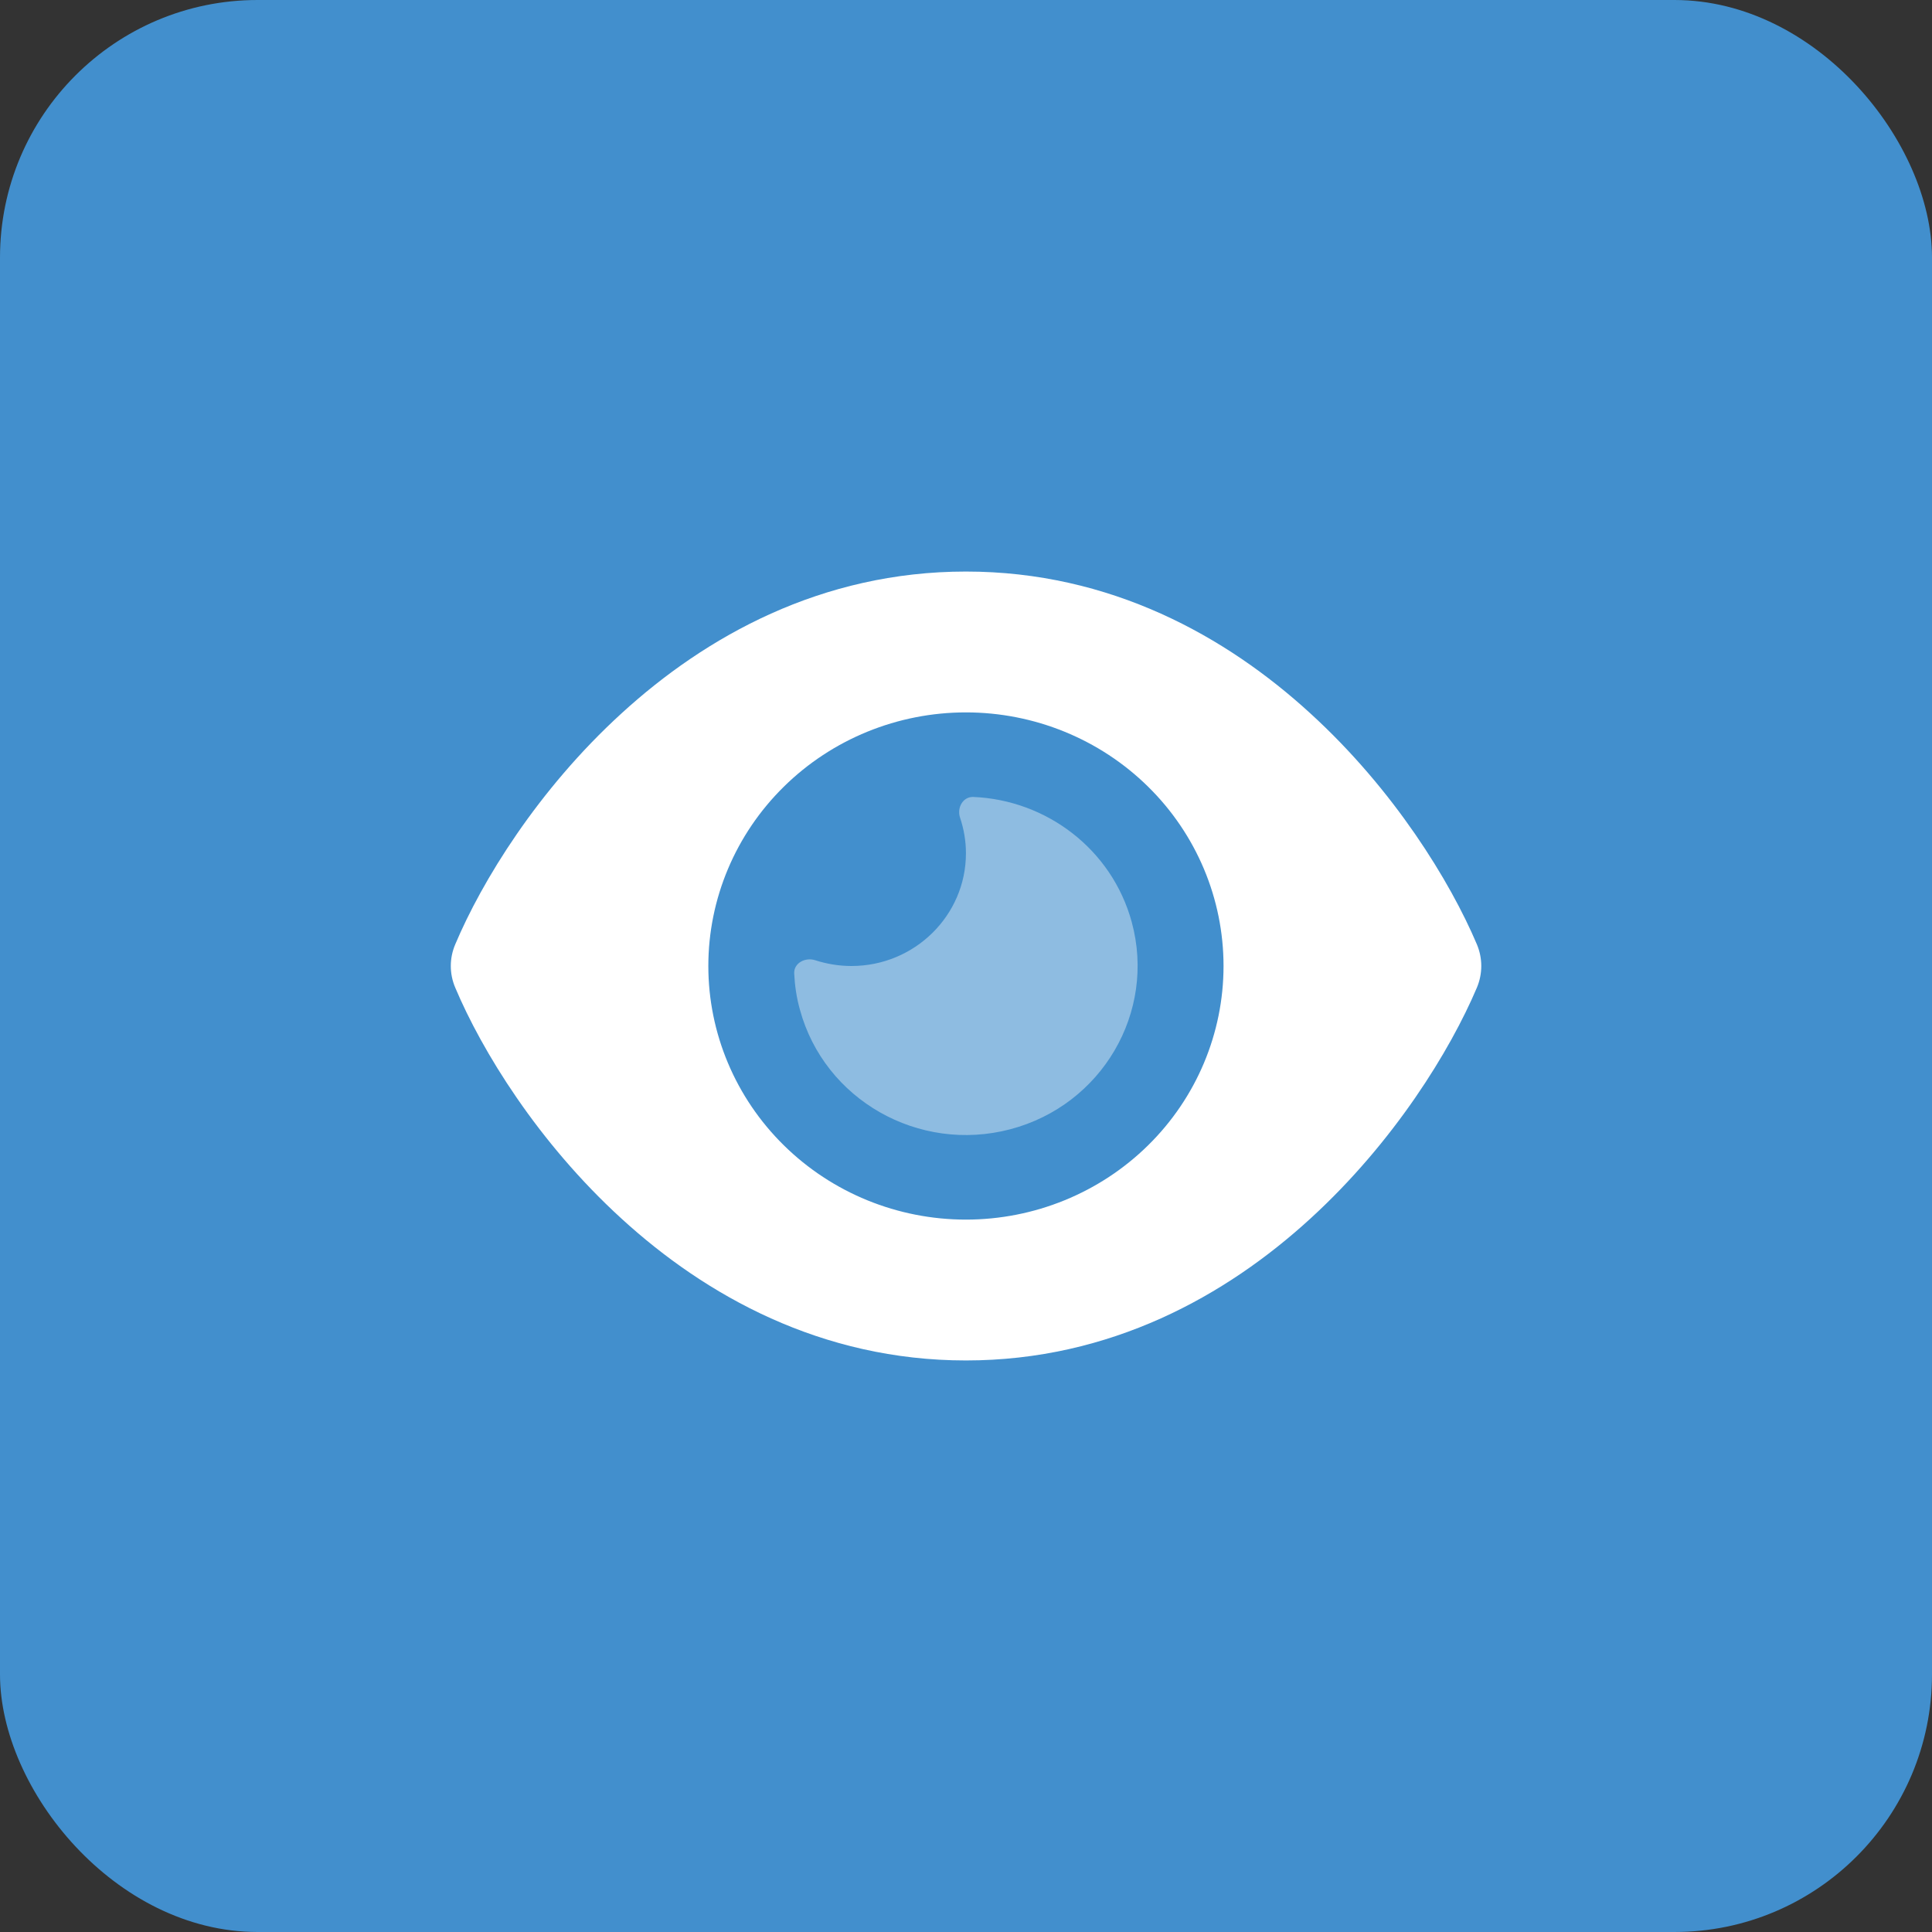 <svg width="30" height="30" viewBox="0 0 30 30" fill="none" xmlns="http://www.w3.org/2000/svg">
<rect x="0" y="0" width="30" height="30" fill="#333333" stroke="none"/>
<g clip-path="url(#clip0_218_8386)">
<rect width="30" height="30" rx="4" fill="#428FCD"/>
<path d="M14.999 8.875C12.755 8.875 10.958 9.881 9.649 11.079C8.349 12.266 7.48 13.688 7.069 14.664C6.977 14.88 6.977 15.12 7.069 15.336C7.48 16.312 8.349 17.734 9.649 18.921C10.958 20.119 12.755 21.125 14.999 21.125C17.244 21.125 19.041 20.119 20.349 18.921C21.649 17.732 22.519 16.312 22.933 15.336C23.024 15.12 23.024 14.88 22.933 14.664C22.519 13.688 21.649 12.266 20.349 11.079C19.041 9.881 17.244 8.875 14.999 8.875ZM10.999 15C10.999 13.956 11.421 12.954 12.171 12.216C12.921 11.477 13.938 11.062 14.999 11.062C16.06 11.062 17.078 11.477 17.828 12.216C18.578 12.954 18.999 13.956 18.999 15C18.999 16.044 18.578 17.046 17.828 17.784C17.078 18.523 16.06 18.938 14.999 18.938C13.938 18.938 12.921 18.523 12.171 17.784C11.421 17.046 10.999 16.044 10.999 15Z" fill="white"/>
<path opacity="0.4" d="M13.221 15C14.202 15 14.999 14.215 14.999 13.25C14.999 13.056 14.966 12.87 14.907 12.695C14.857 12.542 14.952 12.37 15.113 12.375C16.246 12.422 17.265 13.184 17.574 14.319C17.954 15.719 17.11 17.16 15.688 17.535C14.265 17.91 12.802 17.078 12.421 15.678C12.368 15.49 12.341 15.301 12.332 15.112C12.327 14.954 12.504 14.861 12.657 14.91C12.835 14.967 13.024 15 13.221 15Z" fill="white"/>
</g>
<defs>
<clipPath id="clip0_218_8386">
<rect width="30" height="30" fill="white"/>
</clipPath>
</defs>
</svg>
